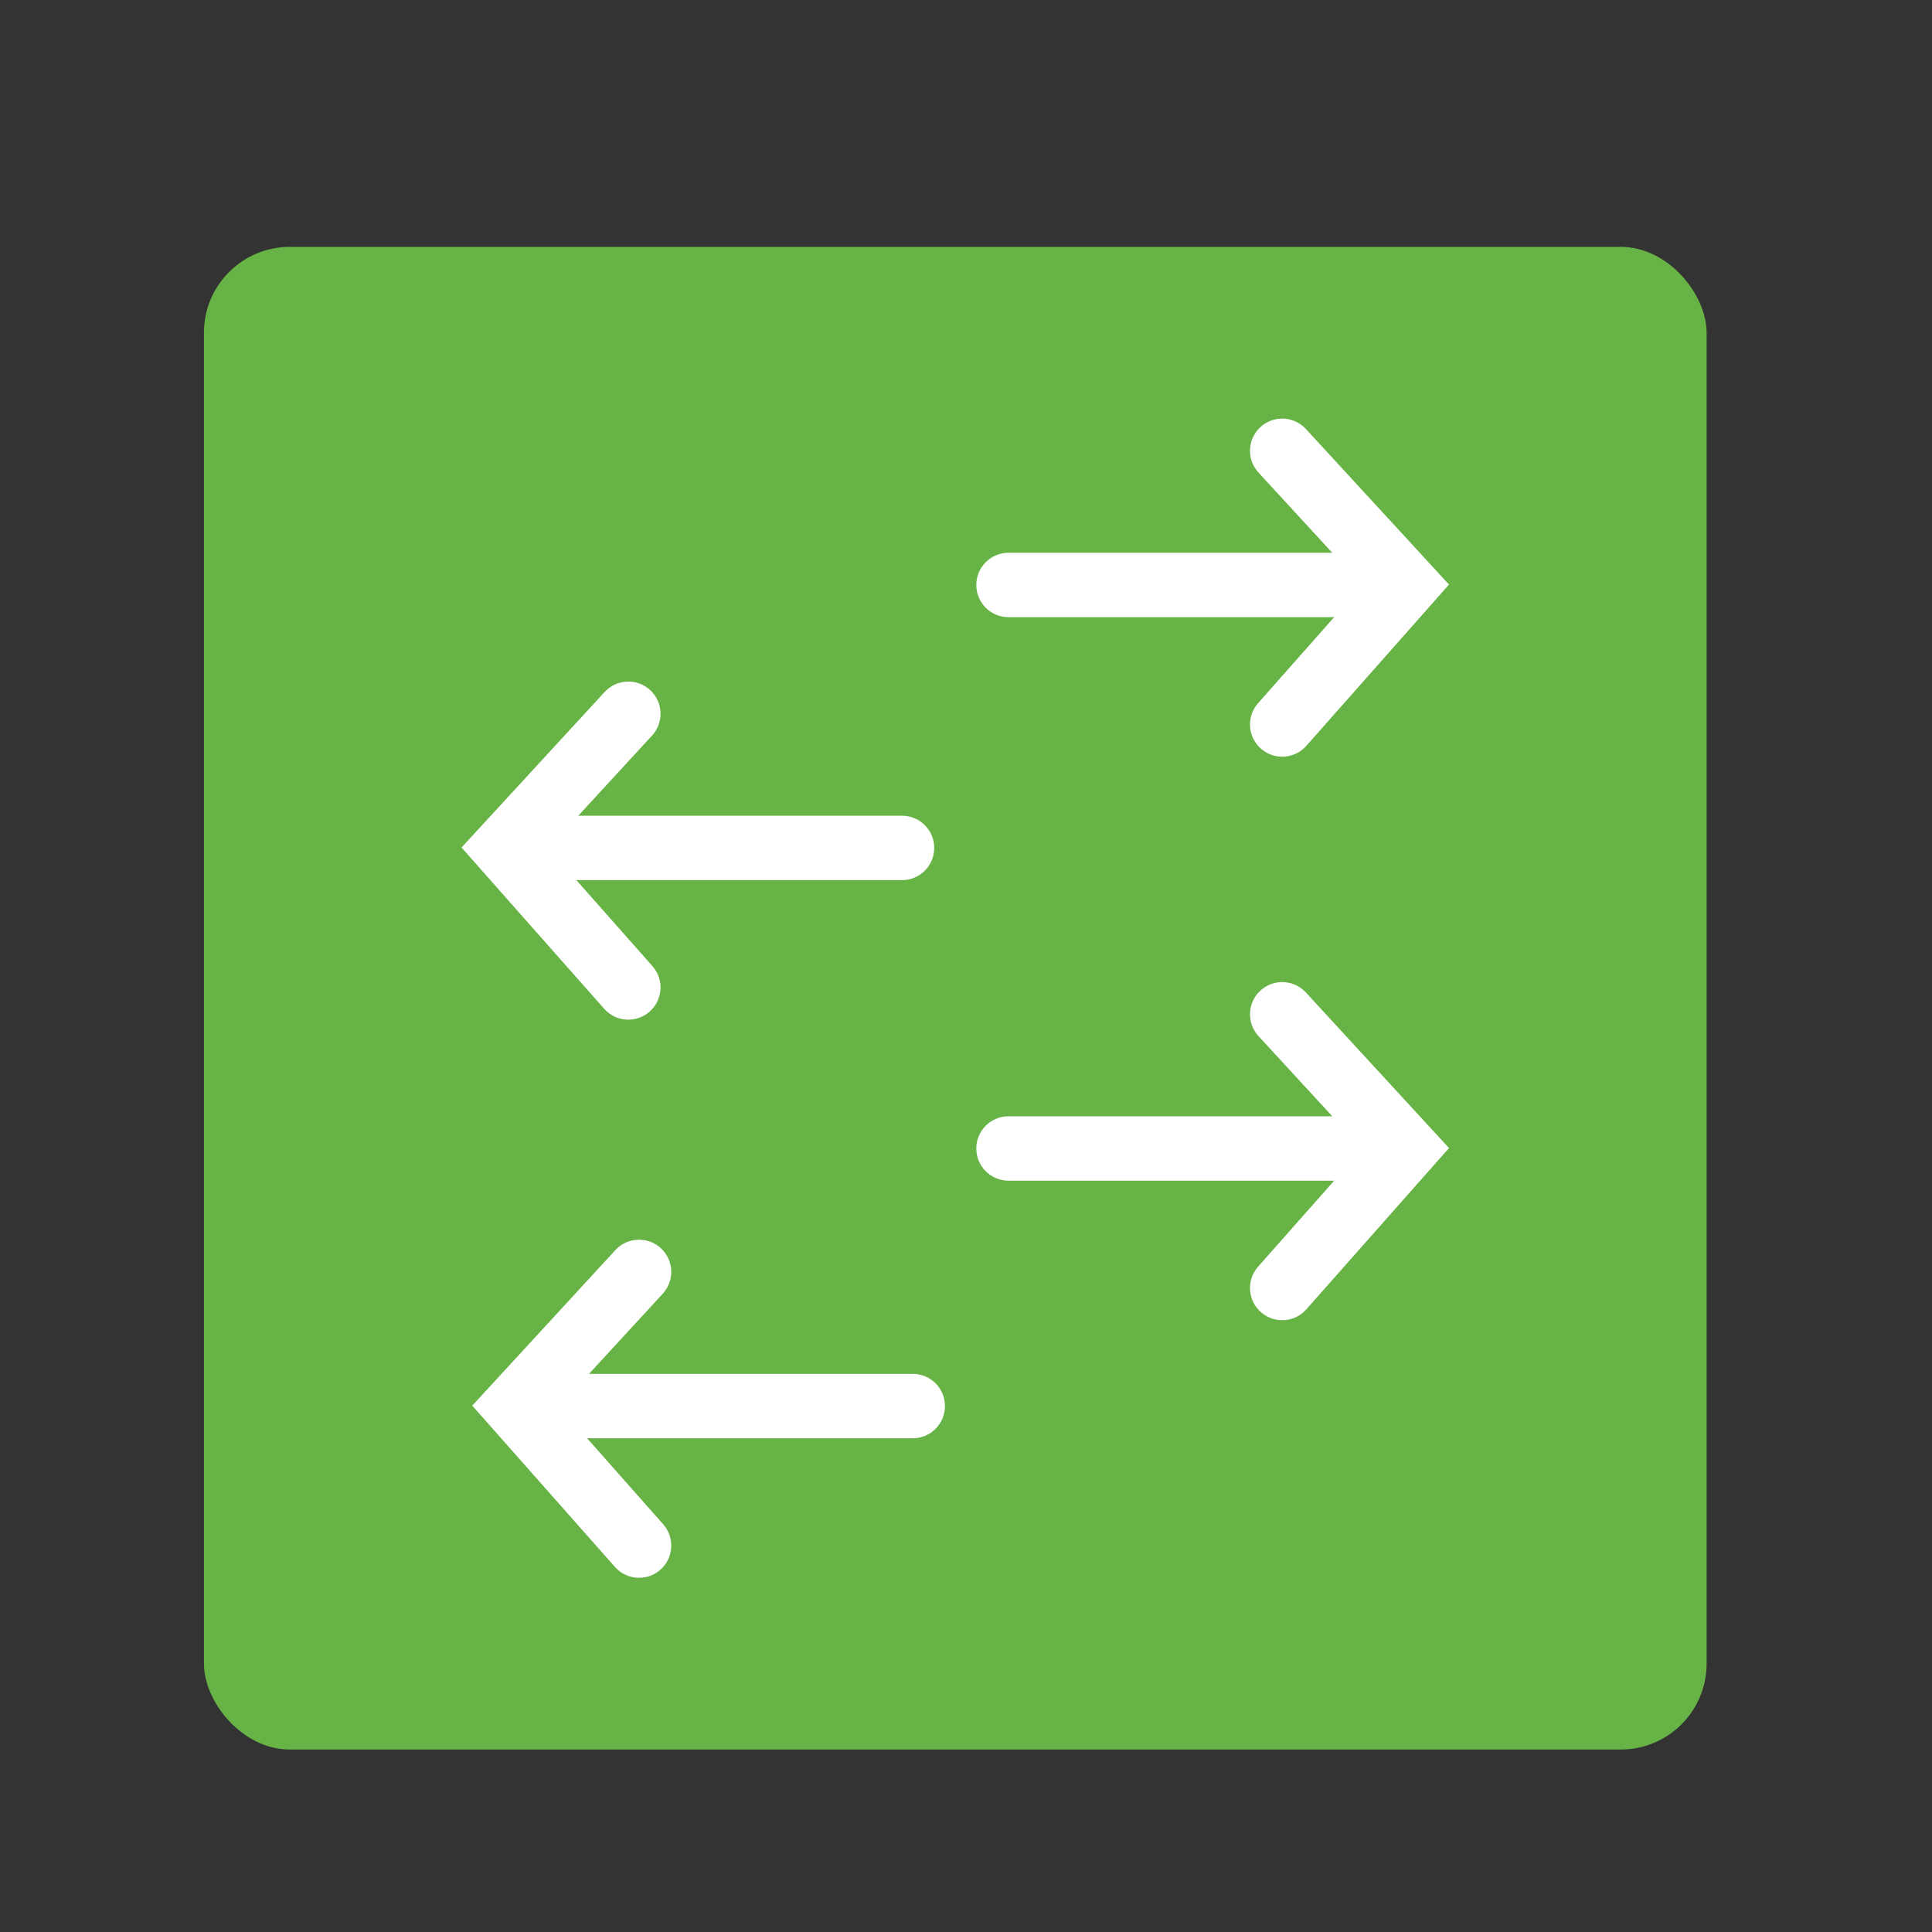 <svg width="180" height="180" viewBox="0 0 180 180" fill="none" xmlns="http://www.w3.org/2000/svg">
<rect x="0" y="0" width="180" height="180" fill="#333333" stroke="none"/>
<rect x="19" y="23" width="140" height="140" rx="8" fill="#67B346"/>
<path d="M46.04 79C46.04 77.343 47.383 76 49.04 76H84.04C85.697 76 87.04 77.343 87.04 79C87.04 80.657 85.697 82 84.04 82H49.04C47.383 82 46.04 80.657 46.04 79Z" fill="white"/>
<path fill-rule="evenodd" clip-rule="evenodd" d="M60.528 94.247C59.287 95.345 57.391 95.229 56.293 93.988L43 78.961L56.332 64.469C57.454 63.249 59.352 63.17 60.571 64.292C61.791 65.414 61.87 67.312 60.748 68.531L51.08 79.039L60.787 90.012C61.885 91.253 61.769 93.149 60.528 94.247Z" fill="white"/>
<path d="M131.96 54.5C131.96 52.843 130.617 51.5 128.96 51.5H93.96C92.303 51.5 90.96 52.843 90.96 54.5C90.96 56.157 92.303 57.5 93.96 57.5H128.96C130.617 57.5 131.96 56.157 131.96 54.5Z" fill="white"/>
<path fill-rule="evenodd" clip-rule="evenodd" d="M117.472 69.747C118.713 70.845 120.609 70.729 121.707 69.488L135 54.461L121.668 39.969C120.546 38.749 118.648 38.67 117.429 39.792C116.209 40.914 116.13 42.812 117.252 44.031L126.92 54.539L117.213 65.512C116.115 66.753 116.231 68.649 117.472 69.747Z" fill="white"/>
<path d="M47.04 131C47.04 129.343 48.383 128 50.04 128H85.04C86.697 128 88.04 129.343 88.04 131C88.04 132.657 86.697 134 85.04 134H50.04C48.383 134 47.04 132.657 47.04 131Z" fill="white"/>
<path fill-rule="evenodd" clip-rule="evenodd" d="M61.528 146.247C60.287 147.345 58.391 147.229 57.293 145.988L44 130.961L57.332 116.469C58.454 115.25 60.352 115.17 61.571 116.292C62.791 117.414 62.87 119.312 61.748 120.531L52.08 131.039L61.787 142.012C62.885 143.253 62.769 145.149 61.528 146.247Z" fill="white"/>
<path d="M131.96 107C131.96 105.343 130.617 104 128.96 104H93.96C92.303 104 90.96 105.343 90.96 107C90.96 108.657 92.303 110 93.96 110H128.96C130.617 110 131.96 108.657 131.96 107Z" fill="white"/>
<path fill-rule="evenodd" clip-rule="evenodd" d="M117.472 122.247C118.713 123.345 120.609 123.229 121.707 121.988L135 106.961L121.668 92.469C120.546 91.249 118.648 91.17 117.429 92.292C116.209 93.414 116.13 95.312 117.252 96.531L126.92 107.039L117.213 118.012C116.115 119.253 116.231 121.149 117.472 122.247Z" fill="white"/>
</svg>
